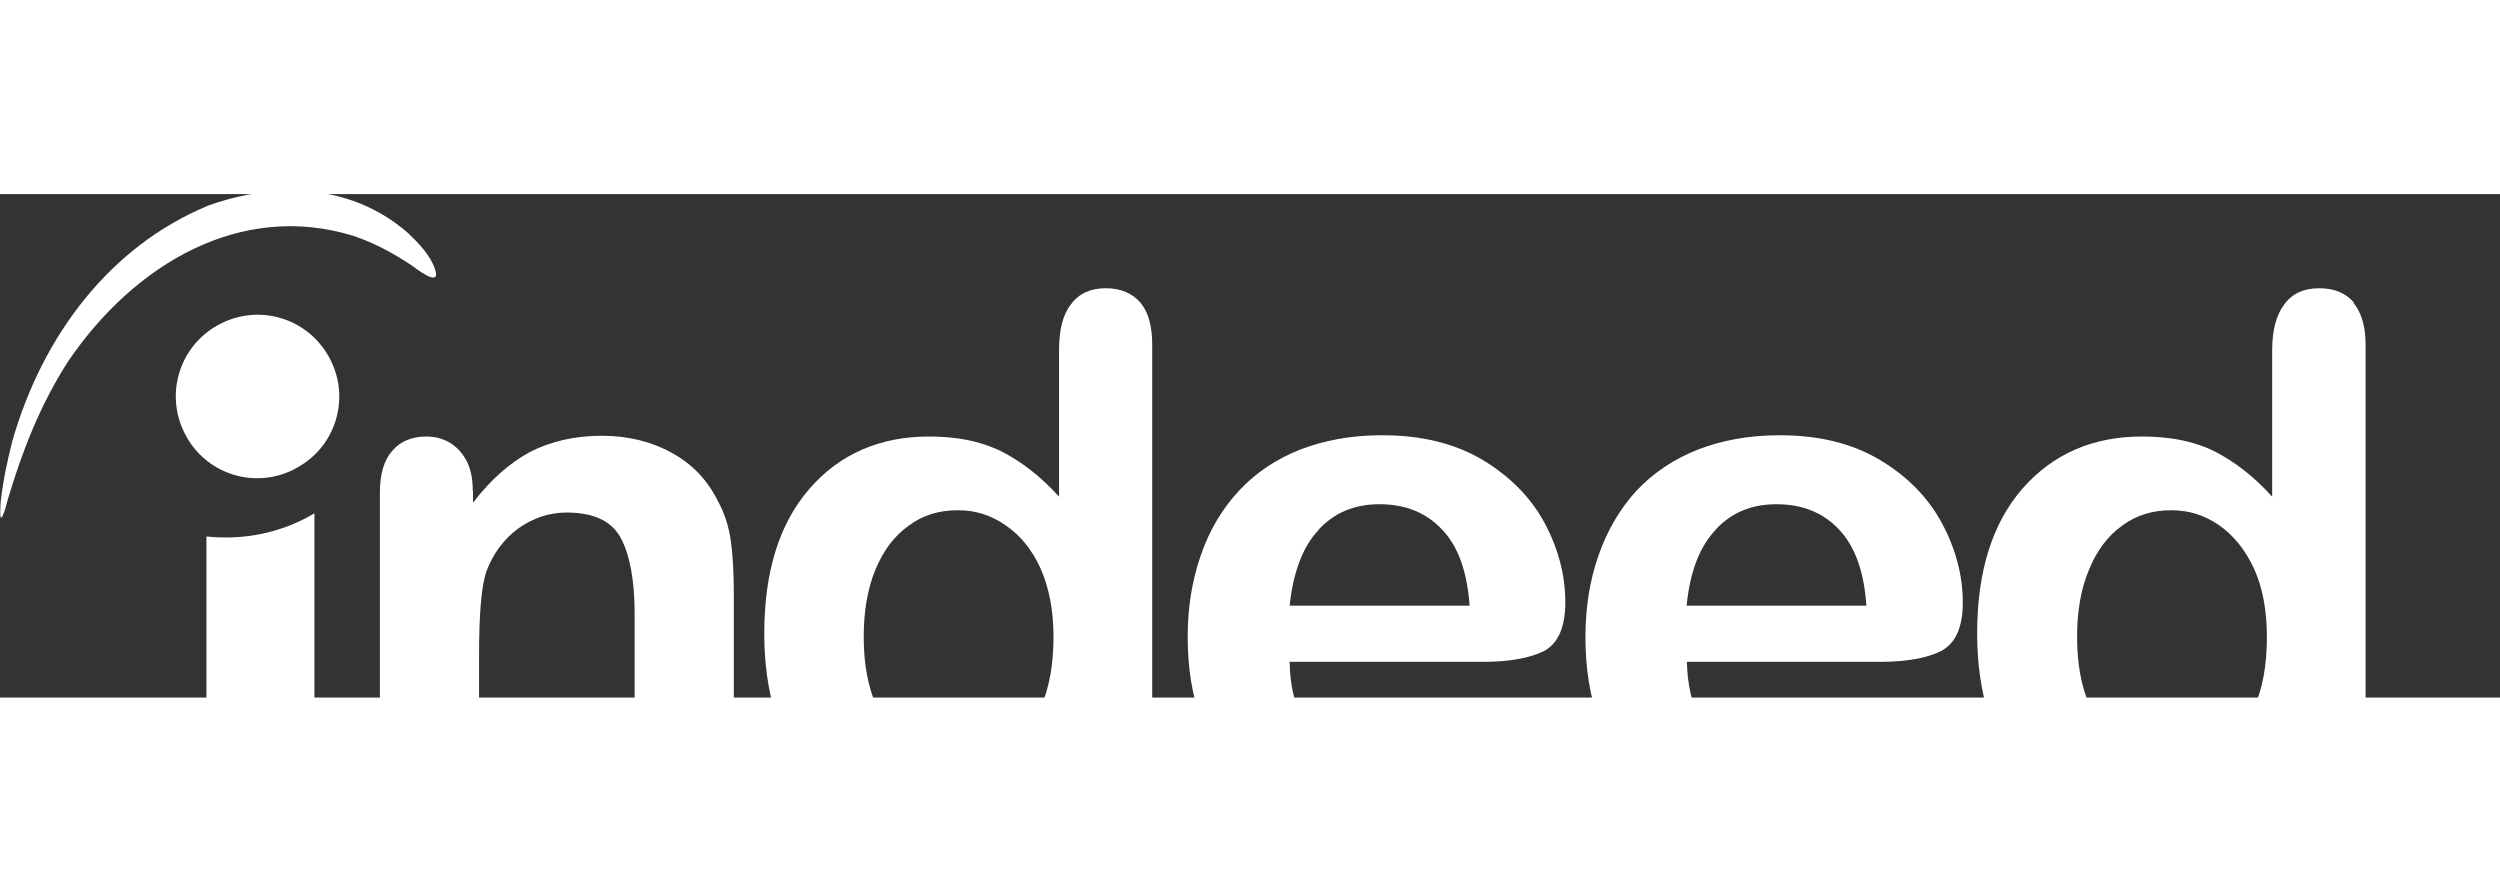<?xml version="1.0" encoding="UTF-8"?>
<!DOCTYPE svg PUBLIC "-//W3C//DTD SVG 1.1//EN" "http://www.w3.org/Graphics/SVG/1.1/DTD/svg11.dtd">
<svg xmlns="http://www.w3.org/2000/svg" xml:space="preserve" width="9.931in" height="3.542in" version="1.1" style="shape-rendering:geometricPrecision; text-rendering:geometricPrecision; image-rendering:optimizeQuality; fill-rule:evenodd; clip-rule:evenodd"
viewBox="0 0 9931 2000"
 xmlns:xlink="http://www.w3.org/1999/xlink">
 <rect x="0" y="0" width="9931" height="2000" fill="#333333" stroke="none"/>
 <defs>
  <style type="text/css">
   <![CDATA[
    .fil1 {fill:#fff}
    .fil2 {fill:#fff;fill-rule:nonzero}
    .fil0 {fill:#fff;fill-rule:nonzero}
   ]]>
  </style>
 </defs>
 <g>
  <path class="fil1" d="M8954 2038c-35,74 -81,129 -137,165 -58,36 -120,54 -189,54l-1 0c-69,0 -132,-19 -189,-56 -57,-38 -103,-95 -137,-169 -33,-75 -50,-166 -50,-273 0,-101 15,-190 47,-266 31,-77 75,-135 132,-176 57,-42 121,-61 194,-61l4 0c68,0 130,20 188,60 57,40 103,97 138,172 34,75 51,166 51,271 0,112 -17,206 -51,280zm397 -1607c-33,-38 -78,-57 -138,-57 -60,0 -106,20 -138,63 -32,41 -49,102 -49,183l0 582c-74,-82 -151,-140 -229,-180 -48,-24 -106,-42 -170,-51 -37,-5 -75,-8 -118,-8 -195,0 -354,69 -475,207 -120,138 -180,329 -180,576 0,116 15,225 46,324 31,100 74,186 133,260 59,74 129,130 209,171 80,39 167,60 262,60 43,0 84,-4 123,-11 26,-4 50,-10 74,-18 60,-20 116,-50 167,-87 52,-38 105,-88 157,-148l0 38c0,73 18,128 52,167 36,38 80,59 134,59 55,0 100,-19 134,-56 34,-38 52,-95 52,-170l0 -1737c0,-73 -17,-129 -49,-167z"/>
  <path class="fil1" d="M6815 1333c63,-68 143,-101 241,-101l1 0c102,0 185,33 248,100 63,66 100,167 109,303l-714 0c13,-133 51,-234 115,-301zm920 721c-24,-22 -57,-33 -98,-33 -37,0 -65,9 -86,26 -50,46 -89,83 -120,110 -31,26 -65,51 -102,75 -36,23 -74,41 -112,51 -40,11 -82,17 -129,17 -10,0 -20,0 -29,-1 -59,-4 -114,-21 -163,-51 -59,-35 -105,-86 -141,-152 -34,-69 -52,-148 -54,-238l770 0c103,0 184,-15 240,-43 58,-31 86,-95 86,-193 0,-107 -28,-212 -83,-315 -55,-102 -137,-186 -248,-252 -110,-65 -241,-97 -396,-97l-11 0c-114,1 -218,20 -312,56 -97,38 -179,93 -246,164 -65,71 -116,157 -151,257 -35,100 -52,208 -52,324 0,248 70,442 211,586 133,137 317,208 550,216 13,1 27,1 41,1 110,0 208,-14 294,-43 86,-29 156,-65 212,-109 56,-45 98,-91 126,-138 28,-47 42,-89 42,-124 0,-40 -13,-71 -38,-93z"/>
  <path class="fil1" d="M5238 1333c63,-68 143,-101 241,-101l1 0c102,0 185,33 248,100 64,66 100,167 110,303l-715 0c14,-133 52,-234 115,-301zm822 688c-38,0 -66,9 -87,26 -48,46 -89,83 -120,110 -31,26 -64,51 -101,75 -37,23 -74,41 -114,51 -38,11 -82,17 -129,17 -10,0 -20,0 -29,-1 -59,-4 -114,-21 -163,-51 -57,-35 -105,-86 -139,-152 -36,-69 -54,-148 -55,-238l771 0c102,0 183,-15 240,-43 56,-31 84,-95 84,-193 0,-107 -27,-212 -82,-315 -55,-102 -138,-186 -248,-252 -110,-65 -243,-97 -396,-97l-13 0c-114,1 -217,20 -312,56 -97,38 -179,93 -245,164 -66,71 -118,157 -152,257 -35,100 -52,208 -52,324 0,248 72,442 212,586 133,137 315,208 549,216 14,1 27,1 41,1 111,0 208,-14 294,-43 86,-29 156,-65 212,-109 57,-45 98,-91 126,-138 28,-47 42,-89 42,-124 0,-40 -13,-71 -37,-93 -26,-22 -59,-33 -98,-33z"/>
  <path class="fil1" d="M820 2300l0 -940c27,3 52,4 79,4 128,0 248,-35 350,-96l0 1032c0,88 -20,153 -60,197 -40,43 -92,65 -156,65 -63,0 -112,-22 -153,-66 -40,-43 -60,-108 -60,-195z"/>
  <path class="fil1" d="M4134 2038c-34,74 -80,129 -138,165 -56,36 -120,54 -188,54l-1 0c-69,0 -132,-19 -189,-56 -59,-38 -103,-95 -137,-169 -33,-75 -50,-166 -50,-273 0,-101 15,-190 46,-266 32,-77 75,-135 133,-176 56,-42 121,-61 193,-61l5 0c68,0 130,20 187,60 59,40 105,97 139,172 33,75 51,166 51,271 0,112 -18,206 -51,280zm396 -1607c-33,-38 -79,-57 -137,-57 -60,0 -106,20 -138,63 -33,41 -48,102 -48,183l0 582c-74,-82 -151,-140 -229,-180 -50,-24 -106,-42 -170,-51 -37,-5 -75,-8 -117,-8 -195,0 -355,69 -475,207 -120,138 -180,329 -180,576 0,116 15,225 45,324 31,100 75,186 134,260 59,74 129,130 209,171 80,39 167,60 262,60 42,0 83,-4 123,-11 26,-4 50,-10 74,-18 60,-20 116,-50 167,-87 52,-38 103,-88 157,-148l0 38c0,73 18,128 52,167 34,38 80,59 134,59 52,0 98,-19 133,-56 35,-38 51,-95 51,-170l0 -1737c0,-73 -15,-129 -47,-167z"/>
  <path class="fil1" d="M1879 1177l0 49c70,-92 146,-158 227,-202 83,-42 178,-64 285,-64 103,0 197,23 278,68 82,45 142,109 183,192 27,49 43,101 51,157 8,55 12,126 12,213l0 732c0,79 -19,139 -55,179 -36,41 -83,61 -141,61 -59,0 -106,-20 -143,-63 -37,-41 -55,-101 -55,-177l0 -655c0,-130 -18,-230 -54,-299 -36,-69 -109,-103 -216,-103 -70,0 -134,22 -192,63 -57,42 -101,100 -128,174 -19,59 -28,167 -28,330l0 492c0,80 -19,139 -56,180 -37,39 -84,60 -143,60 -57,0 -103,-20 -140,-63 -37,-41 -55,-101 -55,-177l0 -1138c0,-75 17,-131 50,-167 32,-37 77,-56 134,-56 34,0 65,8 93,24 28,17 51,41 68,74 17,33 24,73 24,119z"/>
  <path class="fil1" d="M823 47c105,-38 215,-60 325,-61l13 0c164,1 324,51 458,167 42,40 91,89 110,148 23,74 -80,-8 -94,-18 -74,-49 -148,-89 -231,-117 -447,-138 -870,111 -1133,498 -110,171 -181,351 -240,549 -6,22 -12,50 -23,69 -12,22 -5,-59 -5,-61 9,-82 26,-161 46,-240 121,-422 389,-773 775,-934z"/>
  <path class="fil1" d="M1169 1093c-160,82 -355,18 -435,-142 -82,-160 -18,-355 142,-436 160,-82 355,-18 436,142 82,160 18,355 -142,435z"/>
 </g>
</svg>
